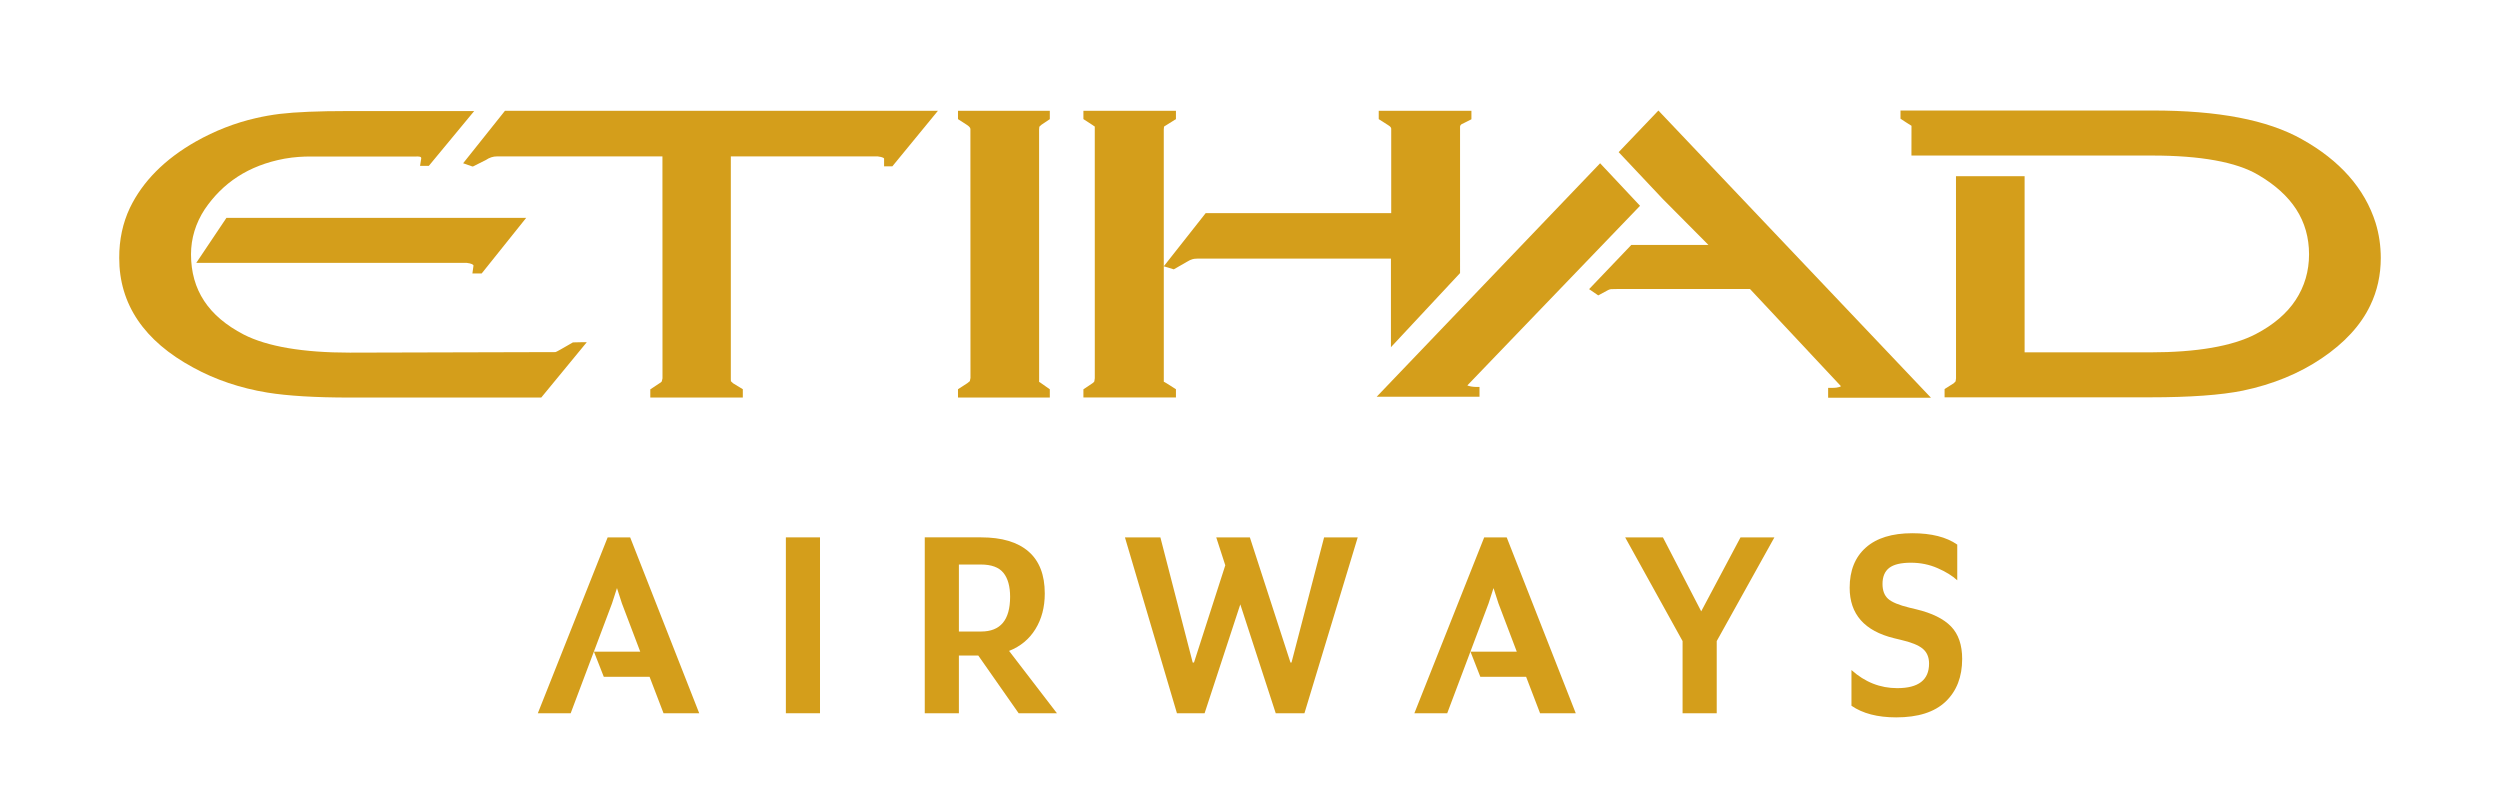 <?xml version="1.0" encoding="utf-8"?>
<!-- Generator: Adobe Illustrator 15.1.0, SVG Export Plug-In . SVG Version: 6.00 Build 0)  -->
<!DOCTYPE svg PUBLIC "-//W3C//DTD SVG 1.1//EN" "http://www.w3.org/Graphics/SVG/1.1/DTD/svg11.dtd">
<svg version="1.1" id="Layer_1" xmlns="http://www.w3.org/2000/svg" xmlns:xlink="http://www.w3.org/1999/xlink" x="0px" y="0px"
	 width="1332.283px" height="425.197px" viewBox="0 0 1332.283 425.197" enable-background="new 0 0 1332.283 425.197"
	 xml:space="preserve">
<path fill="#D49E1B" d="M734.743,63.488l5.077,3.236c1.455,0.88,1.577,1.491,1.577,1.992v44.882h-98.888l-22.316,28.31
	l-0.007-72.991l0.142-1.413c0.046-0.062,0.382-0.375,1.171-0.789l4.682-2.93l0.491-0.265v-4.459h-49.313v4.411l4.876,3.165
	c0.717,0.492,1.041,0.767,1.151,0.767c0.012,0,0.025-0.007,0.032-0.017l0.013,134.167l-0.259,1.737
	c-0.2,0.317-0.575,0.679-0.925,0.908l-4.888,3.282v4.326h49.313v-4.378l-5.146-3.269c-0.796-0.44-1.164-0.701-1.293-0.701
	c0,0-0.026,0.003-0.032,0.009l-0.007-61.559l5.328,1.63l6.842-3.932c1.235-0.76,2.322-1.281,3.098-1.465
	c0.413-0.145,1.228-0.323,2.767-0.323h103.014v47.204l36.838-39.493V67.42c0-0.579,0.727-1.181,0.727-1.181l5.336-2.673v-4.505
	h-49.399V63.488z"/>
<path fill="#D49E1B" d="M1265.993,118.791c-5.781-18.307-19.038-33.326-39.389-44.643c-18.346-10.265-44.361-15.254-79.533-15.254
	h-134.268v4.358c0,0,5.62,3.751,5.801,3.751c0.025,0,0.045-0.01,0.052-0.033l-0.026,15.923h128.228
	c25.919,0,44.886,3.458,56.383,10.203c18.313,10.689,27.238,24.563,27.283,42.411c0,8.96-2.399,17.153-7.126,24.354
	c-4.683,7.155-11.866,13.289-21.359,18.226c-12.416,6.431-31.344,9.69-56.247,9.69h-66.853V93.894h-36.569l0.02,107.757
	l-0.232,1.591c-0.233,0.288-0.621,0.67-0.971,0.996l-4.5,2.845l-0.395,0.282v4.371h109.629c21.088,0,37.675-1.193,49.296-3.553
	c15.921-3.327,30.044-9.112,41.988-17.192c12.195-8.193,20.919-17.686,25.931-28.217c3.725-7.698,5.613-16.206,5.613-25.281
	C1268.748,131.036,1267.823,124.747,1265.993,118.791"/>
<path fill="#D49E1B" d="M852.722,87.004L733.638,211.442h54.812v-5.238h-1.914c-0.918,0-1.766-0.126-2.548-0.242
	c-1.073-0.171-1.682-0.398-2.018-0.582l92.026-95.707L852.722,87.004z"/>
<path fill="#D49E1B" d="M974.236,206.706v5.254h54.799L883.781,58.907l-21.172,22.174l23.513,24.961l24.314,24.47h-41.069
	l-22.516,23.571l4.874,3.334l5.31-2.868c0.511-0.214,1.034-0.424,1.487-0.463c0.342-0.058,1.707-0.077,3.847-0.077l70.235,0.01
	l48.461,51.791c0,0-0.737,0.896-4.947,0.896H974.236z"/>
<path fill="#D49E1B" d="M554.983,66.501l4.475-3v-4.44h-48.933v4.423l4.902,3.169c1.138,0.773,1.713,1.481,1.713,2.112
	l0.039,132.653l-0.349,1.707c-0.446,0.392-0.957,0.835-1.319,1.071l-4.986,3.217v4.446h48.933v-4.398l-4.52-3.188
	c-0.627-0.43-0.989-0.721-1.125-0.721c0,0-0.039,0.01-0.052,0.026l-0.019-134.617l0.129-1.432L554.983,66.501z"/>
<path fill="#D49E1B" d="M312.716,182.349h-1.985l-5.419,0.123l-6.434,3.692c-1.721,1.058-2.678,1.394-2.859,1.472l-109.565,0.287
	c-25.026,0-44.057-3.246-56.563-9.641c-18.87-9.804-28.059-23.778-28.098-42.71c0-8.519,2.457-16.603,7.288-24.01
	c9.461-13.926,23.068-23.39,42.578-27.008c5.161-0.928,10.14-1.15,13.423-1.15h56.437c3.368-0.146,2.856,0.668,2.96,1.027
	l-0.621,3.954h4.675l24.166-29.203h-67.396c-15.584,0-27.754,0.507-36.174,1.51c-4.462,0.556-8.659,1.3-12.824,2.269
	c-11.019,2.513-21.779,6.709-31.984,12.475c-16.483,9.347-28.292,21.233-35.094,35.34c-3.816,8.045-5.729,17.01-5.691,26.652
	c-0.039,24.638,13.224,44.3,39.421,58.436c11.808,6.49,25.097,10.978,39.505,13.344c10.773,1.759,25.601,2.652,44.064,2.652h101.908
	L312.716,182.349z"/>
<path fill="#D49E1B" d="M256.689,145.738l23.732-29.65H120.682l-16.083,23.992l144-0.004c2.71,0.294,3.641,0.96,3.738,1.413
	l-0.588,4.249H256.689z"/>
<path fill="#D49E1B" d="M269.085,59.062L246.808,87l4.547,1.588L252,88.75l6.939-3.495c1.907-1.277,3.815-1.901,5.833-1.901h88.251
	l0.032,118.272l-0.388,1.656c-0.375,0.452-0.796,0.743-1.074,0.873l-5.037,3.33v4.375h49.301v-4.449l-5.121-3.117l-1.229-1.135
	c-0.026-0.278-0.065-0.724-0.039-1.274V83.354l78.286-0.006c3.007,0.362,3.395,1.054,3.382,1.128v4.178h4.397l24.282-29.592H269.085
	z"/>
<polygon fill="#D49E1B" points="323.832,286.37 286.616,380.099 304.122,380.099 326.173,321.516 328.792,313.389 331.411,321.516 
	341.195,347.293 316.524,347.293 321.763,360.667 346.162,360.667 353.604,380.099 372.623,380.099 335.821,286.37 "/>
<rect x="418.802" y="286.37" fill="#D49E1B" width="18.19" height="93.729"/>
<path fill="#D49E1B" d="M537.749,346.878c6.066-2.386,10.754-6.271,14.058-11.646c3.311-5.375,4.967-11.692,4.967-18.955
	c0-9.92-2.897-17.388-8.684-22.393c-5.789-5.013-14.202-7.516-25.227-7.516h-30.044v93.729h18.19v-30.737h10.341l21.501,30.737
	h20.396L537.749,346.878z M522.863,336.544h-11.854v-35.701h11.718c5.6,0,9.603,1.474,11.99,4.409
	c2.392,2.942,3.582,7.218,3.582,12.817C538.299,330.389,533.152,336.544,522.863,336.544"/>
<polygon fill="#D49E1B" points="705.631,286.37 688.261,353.08 687.712,353.08 666.067,286.37 648.149,286.37 652.973,301.257 
	636.295,353.08 635.61,353.08 618.382,286.37 599.493,286.37 627.203,380.099 641.947,380.099 660.972,322.073 679.854,380.099 
	695.154,380.099 723.55,286.37 "/>
<polygon fill="#D49E1B" points="790.952,286.37 753.736,380.099 771.241,380.099 793.293,321.516 795.911,313.389 798.53,321.516 
	808.314,347.293 783.645,347.293 788.883,360.667 813.281,360.667 820.725,380.099 839.743,380.099 802.94,286.37 "/>
<polygon fill="#D49E1B" points="906.595,325.791 886.192,286.37 866.068,286.37 896.669,341.641 896.669,380.099 914.865,380.099 
	914.865,341.641 945.602,286.37 927.547,286.37 "/>
<path fill="#D49E1B" d="M1021.133,324.691l-3.447-0.826c-5.697-1.377-9.531-2.969-11.51-4.761c-1.973-1.791-2.962-4.43-2.962-7.922
	c0-3.859,1.196-6.706,3.582-8.549c2.393-1.836,6.247-2.754,11.582-2.754c5.051,0,9.784,0.963,14.194,2.897
	c4.41,1.927,7.902,4.087,10.476,6.473v-19.02c-5.787-4.041-13.78-6.064-23.984-6.064c-10.748,0-18.999,2.547-24.741,7.649
	c-5.743,5.103-8.614,12.248-8.614,21.432c0,14.063,7.902,23.021,23.707,26.882l3.446,0.828c5.607,1.286,9.532,2.87,11.789,4.753
	c2.251,1.881,3.376,4.526,3.376,7.927c0,8.73-5.652,13.089-16.957,13.089c-9.098,0-17.226-3.215-24.397-9.647v19.023
	c5.976,4.133,13.923,6.202,23.849,6.202c11.666,0,20.441-2.8,26.326-8.407c5.878-5.605,8.82-13.185,8.82-22.742
	c0-7.443-1.979-13.211-5.931-17.299C1035.786,329.768,1029.585,326.71,1021.133,324.691"/>
</svg>
